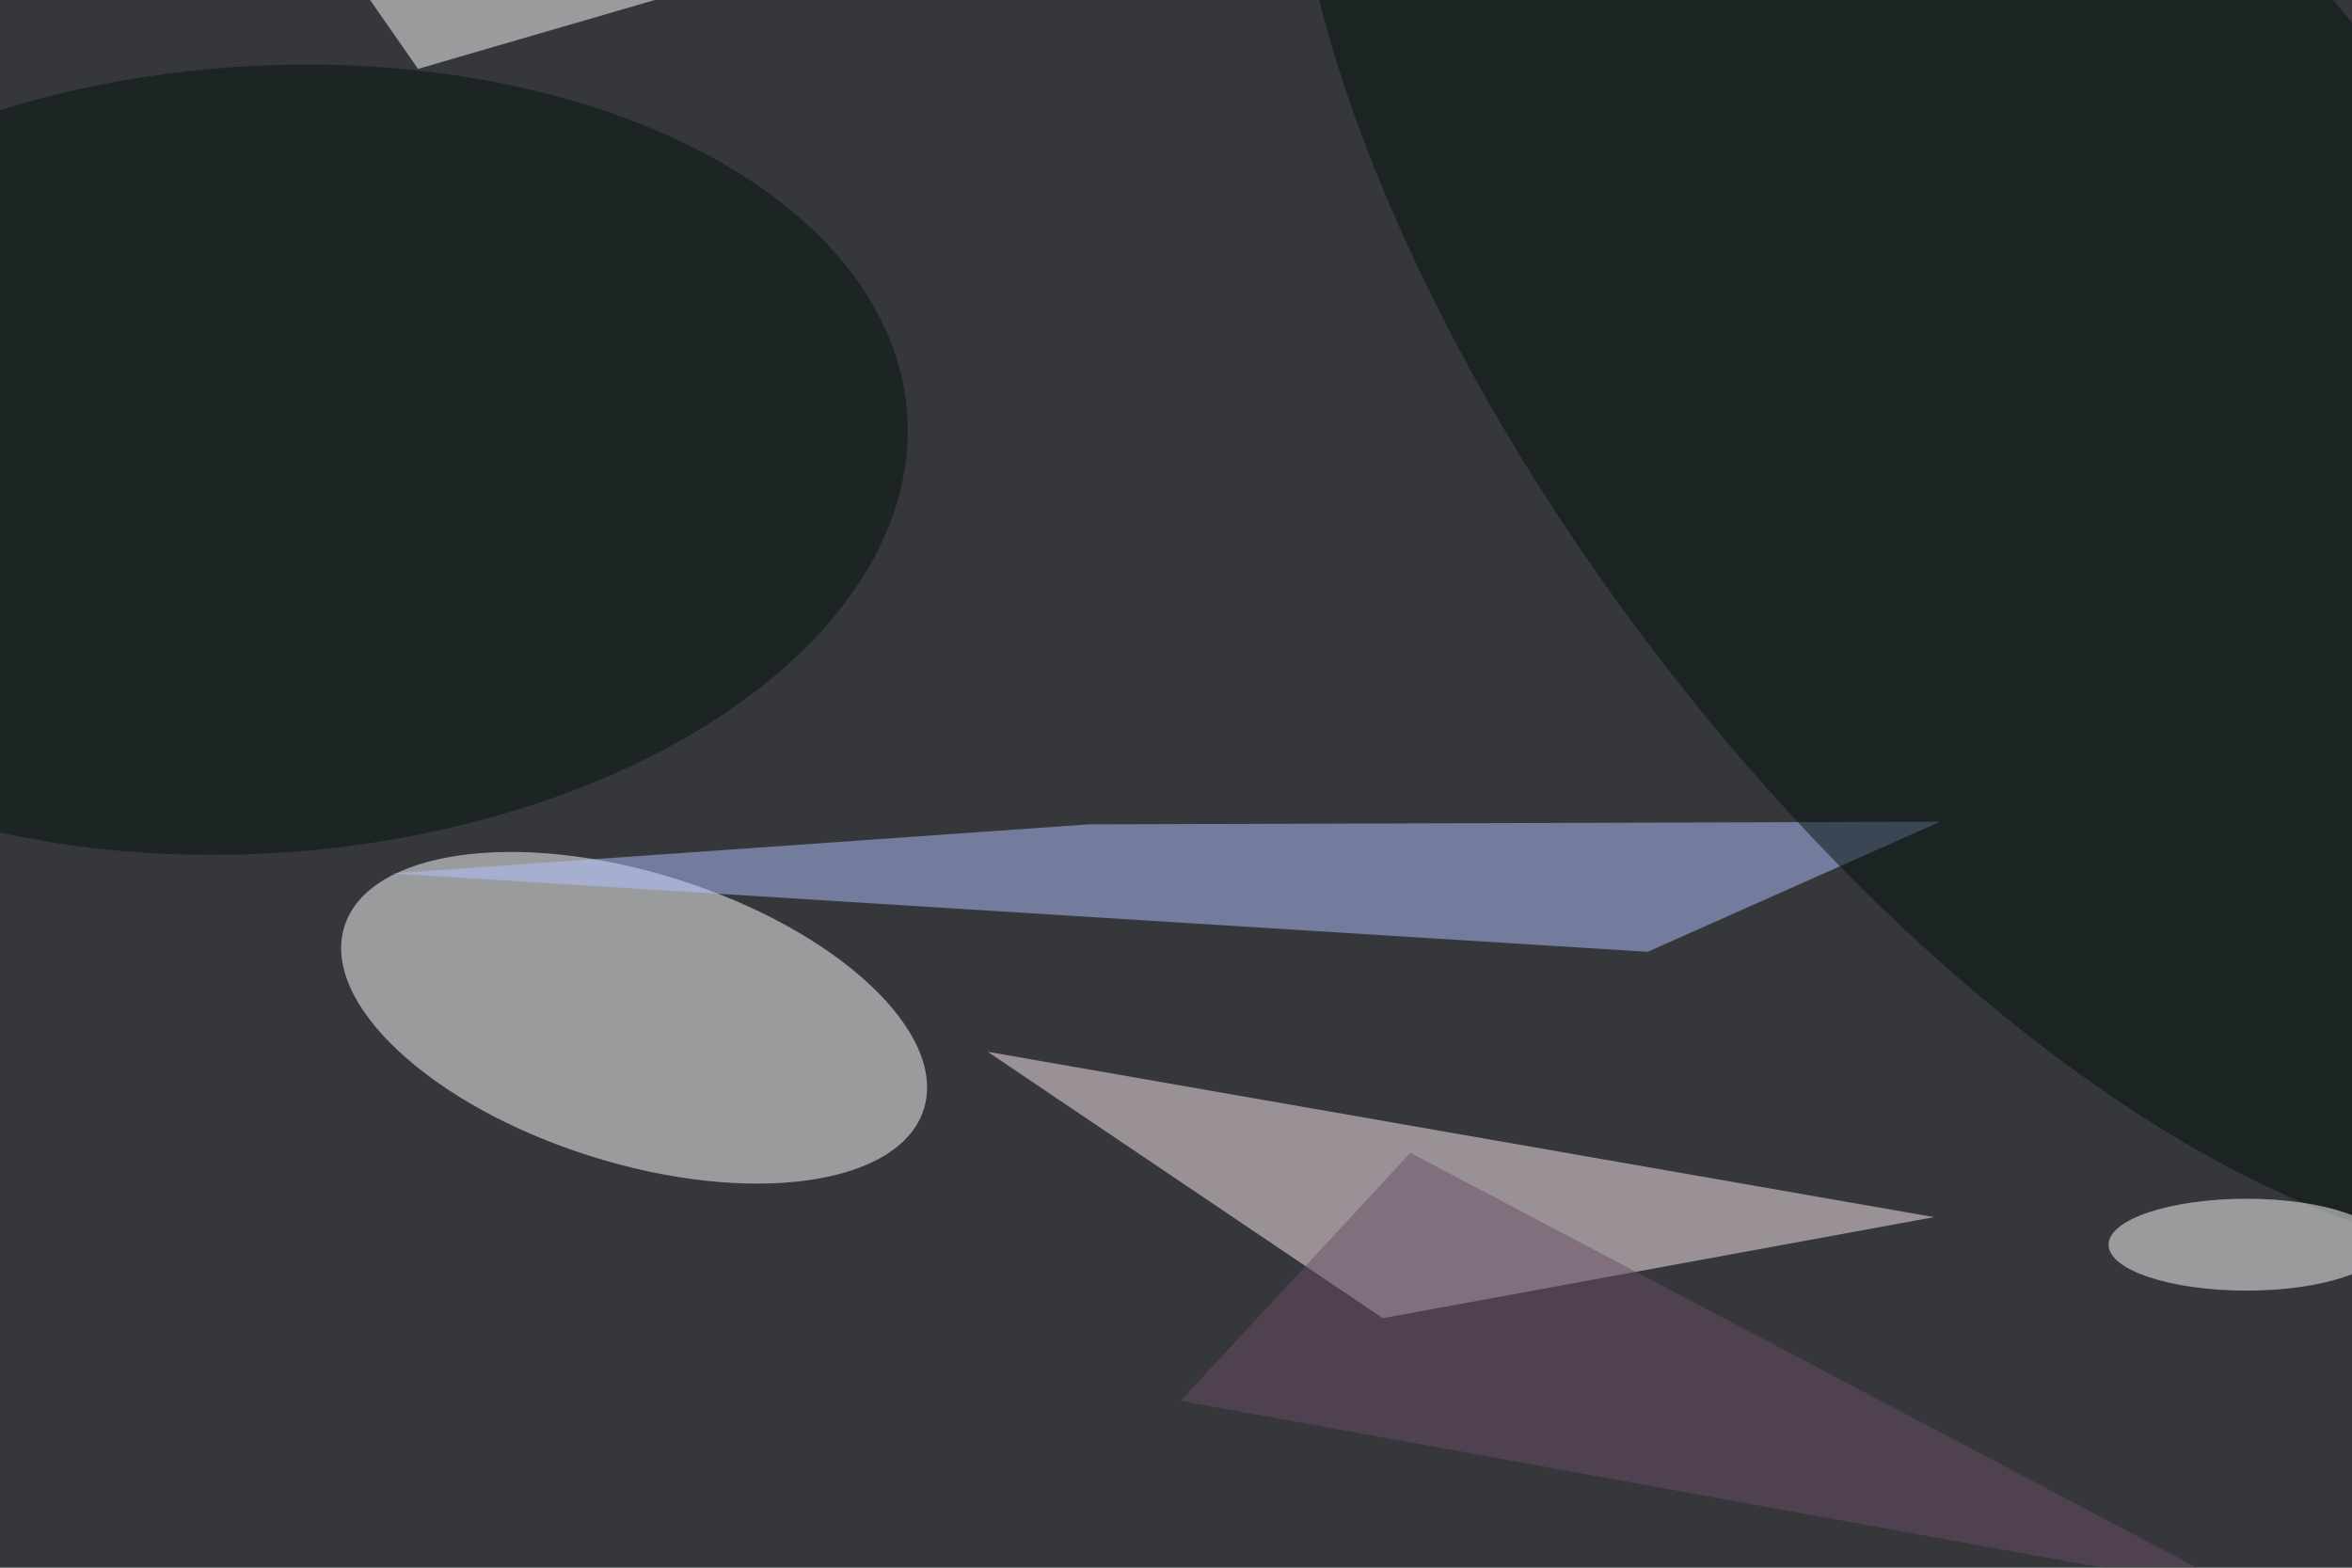 <svg xmlns="http://www.w3.org/2000/svg" viewBox="0 0 6000 4000"><filter id="b"><feGaussianBlur stdDeviation="12" /></filter><path d="M0 0h6e3v4e3H0z" fill="#35373b" /><g filter="url(#b)" transform="scale(23.438) translate(0.5 0.5)"><g transform="translate(68.518 110.299) rotate(197.524) scale(33.062 15.79)"><ellipse fill="#fffeff" fill-opacity=".502" cx="0" cy="0" rx="1" ry="1" /></g><path fill="#ffecf1" fill-opacity=".502" d="M210 132 107 114l43 29z" /><path fill="#b2c2ff" fill-opacity=".502" d="M210.665 88.953 118.024 89.241 42.121 94.578 178.832 103.116z" /><g transform="translate(220.49 39.937) rotate(142.499) scale(51.044 114.315)"><ellipse fill="#04100c" fill-opacity=".502" cx="0" cy="0" rx="1" ry="1" /></g><g transform="translate(27.717 49.546) rotate(85.962) scale(42.837 70.696)"><ellipse fill="#07120e" fill-opacity=".502" cx="0" cy="0" rx="1" ry="1" /></g><ellipse fill="#fff" fill-opacity=".502" cx="244" cy="135" rx="15" ry="5" /><path fill="#fff" fill-opacity=".502" d="M29-16 45 7l79-23z" /><path fill="#6b4d66" fill-opacity=".502" d="M128 152l25-27 91 48z" /></g></svg>